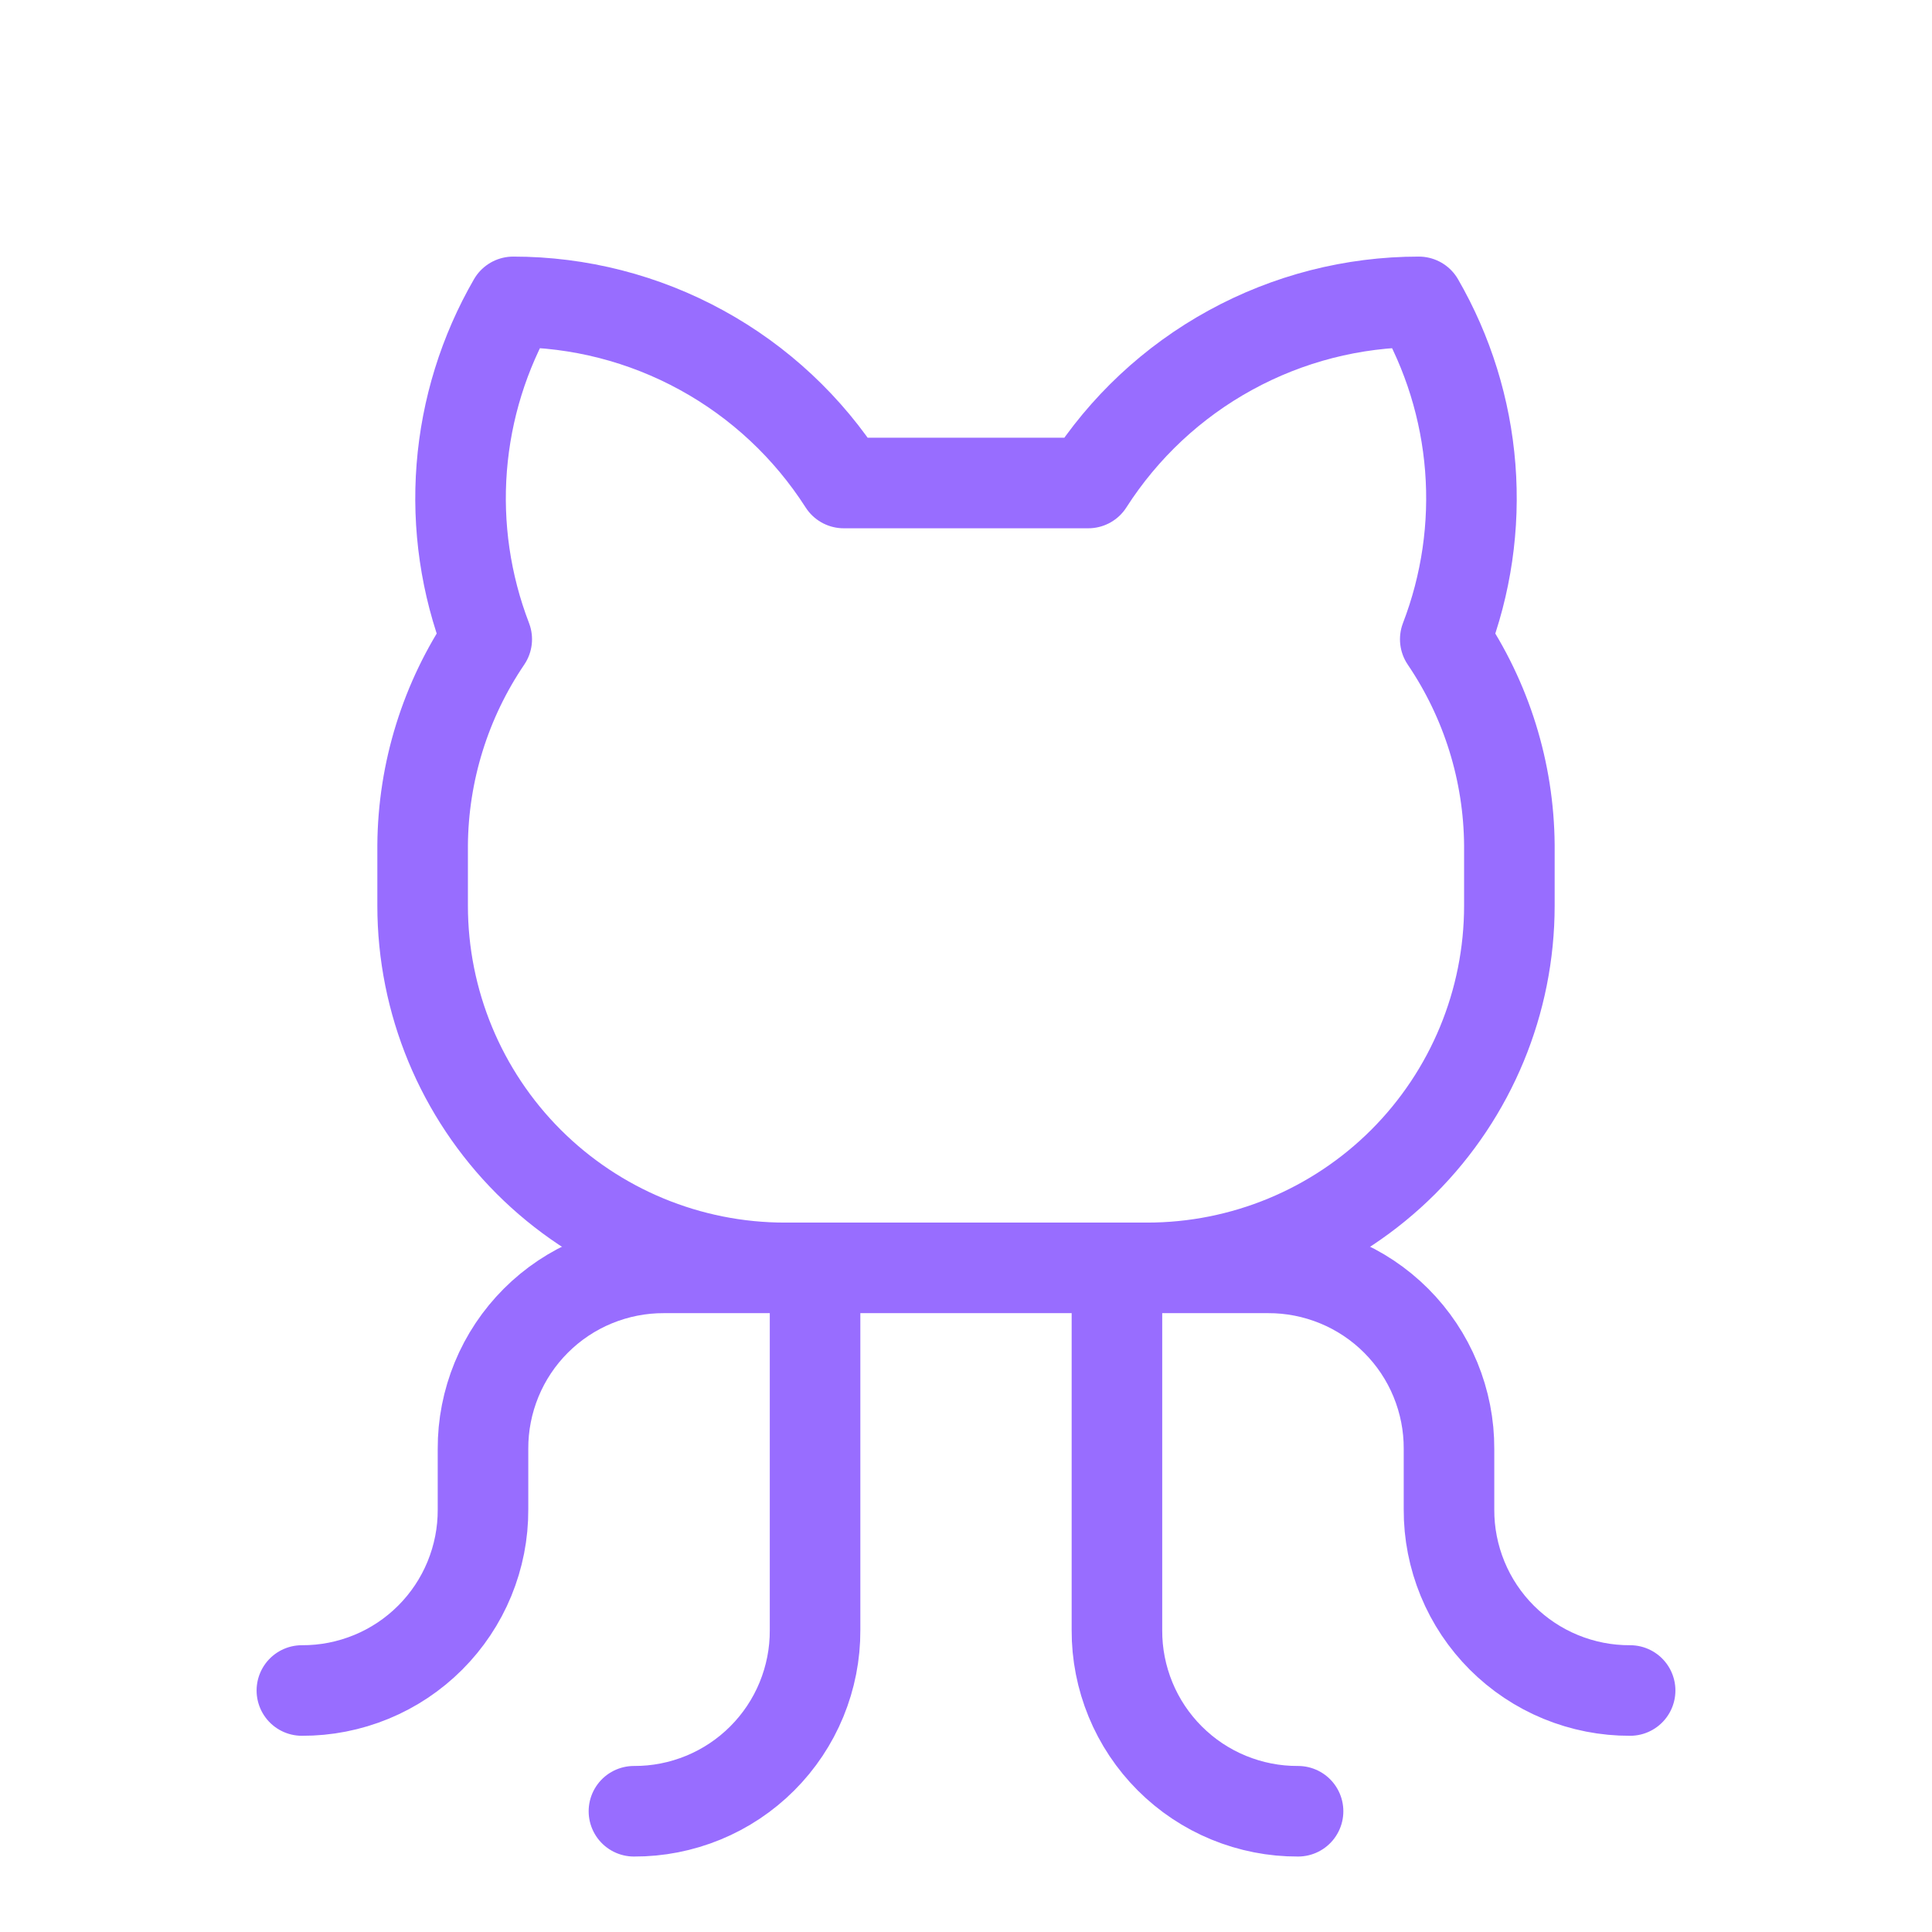 <svg xmlns="http://www.w3.org/2000/svg" width="32" height="32" viewBox="0 0 32 32" fill="none" data-inject-url="https://iuricode.com/assets/icons/github.svg">
<path d="M10.5 30C10.894 30.002 11.285 29.925 11.65 29.775C12.015 29.625 12.346 29.404 12.625 29.125C12.904 28.846 13.125 28.515 13.275 28.15C13.425 27.785 13.502 27.394 13.5 27V21" stroke="#986DFF" stroke-width="1.5" stroke-linecap="round" stroke-linejoin="round"></path>
<path d="M21.5 30C21.106 30.002 20.715 29.925 20.35 29.775C19.985 29.625 19.654 29.404 19.375 29.125C19.096 28.846 18.875 28.515 18.725 28.15C18.575 27.785 18.498 27.394 18.5 27V21" stroke="#986DFF" stroke-width="1.5" stroke-linecap="round" stroke-linejoin="round"></path>
<path d="M19 21H21C21.394 20.998 21.785 21.075 22.15 21.225C22.515 21.375 22.846 21.596 23.125 21.875C23.404 22.154 23.625 22.485 23.775 22.85C23.925 23.215 24.002 23.606 24 24V25C23.998 25.395 24.075 25.785 24.225 26.15C24.375 26.515 24.596 26.846 24.875 27.125C25.154 27.404 25.485 27.625 25.85 27.775C26.215 27.925 26.606 28.002 27 28" stroke="#986DFF" stroke-width="1.5" stroke-linecap="round" stroke-linejoin="round"></path>
<path d="M13 21H11C10.606 20.998 10.215 21.075 9.85 21.225C9.485 21.375 9.154 21.596 8.875 21.875C8.596 22.154 8.375 22.485 8.225 22.85C8.075 23.215 7.998 23.606 8 24V25C8.002 25.395 7.925 25.785 7.775 26.15C7.625 26.515 7.404 26.846 7.125 27.125C6.846 27.404 6.515 27.625 6.15 27.775C5.785 27.925 5.394 28.002 5 28" stroke="#986DFF" stroke-width="1.5" stroke-linecap="round" stroke-linejoin="round"></path>
<path d="M13.975 8C13.387 7.081 12.578 6.324 11.621 5.8C10.664 5.275 9.591 5 8.5 5C8.015 5.84 7.724 6.777 7.648 7.744C7.572 8.711 7.714 9.683 8.062 10.588C7.379 11.595 7.009 12.783 7 14V15C7 16.591 7.632 18.117 8.757 19.243C9.883 20.368 11.409 21 13 21H19C20.591 21 22.117 20.368 23.243 19.243C24.368 18.117 25 16.591 25 15V14C24.991 12.783 24.621 11.595 23.938 10.588C24.286 9.683 24.428 8.711 24.352 7.744C24.276 6.777 23.985 5.84 23.5 5C22.409 5 21.336 5.275 20.379 5.8C19.422 6.324 18.613 7.081 18.025 8H13.975Z" stroke="#986DFF" stroke-width="1.5" stroke-linecap="round" stroke-linejoin="round"></path>
</svg>